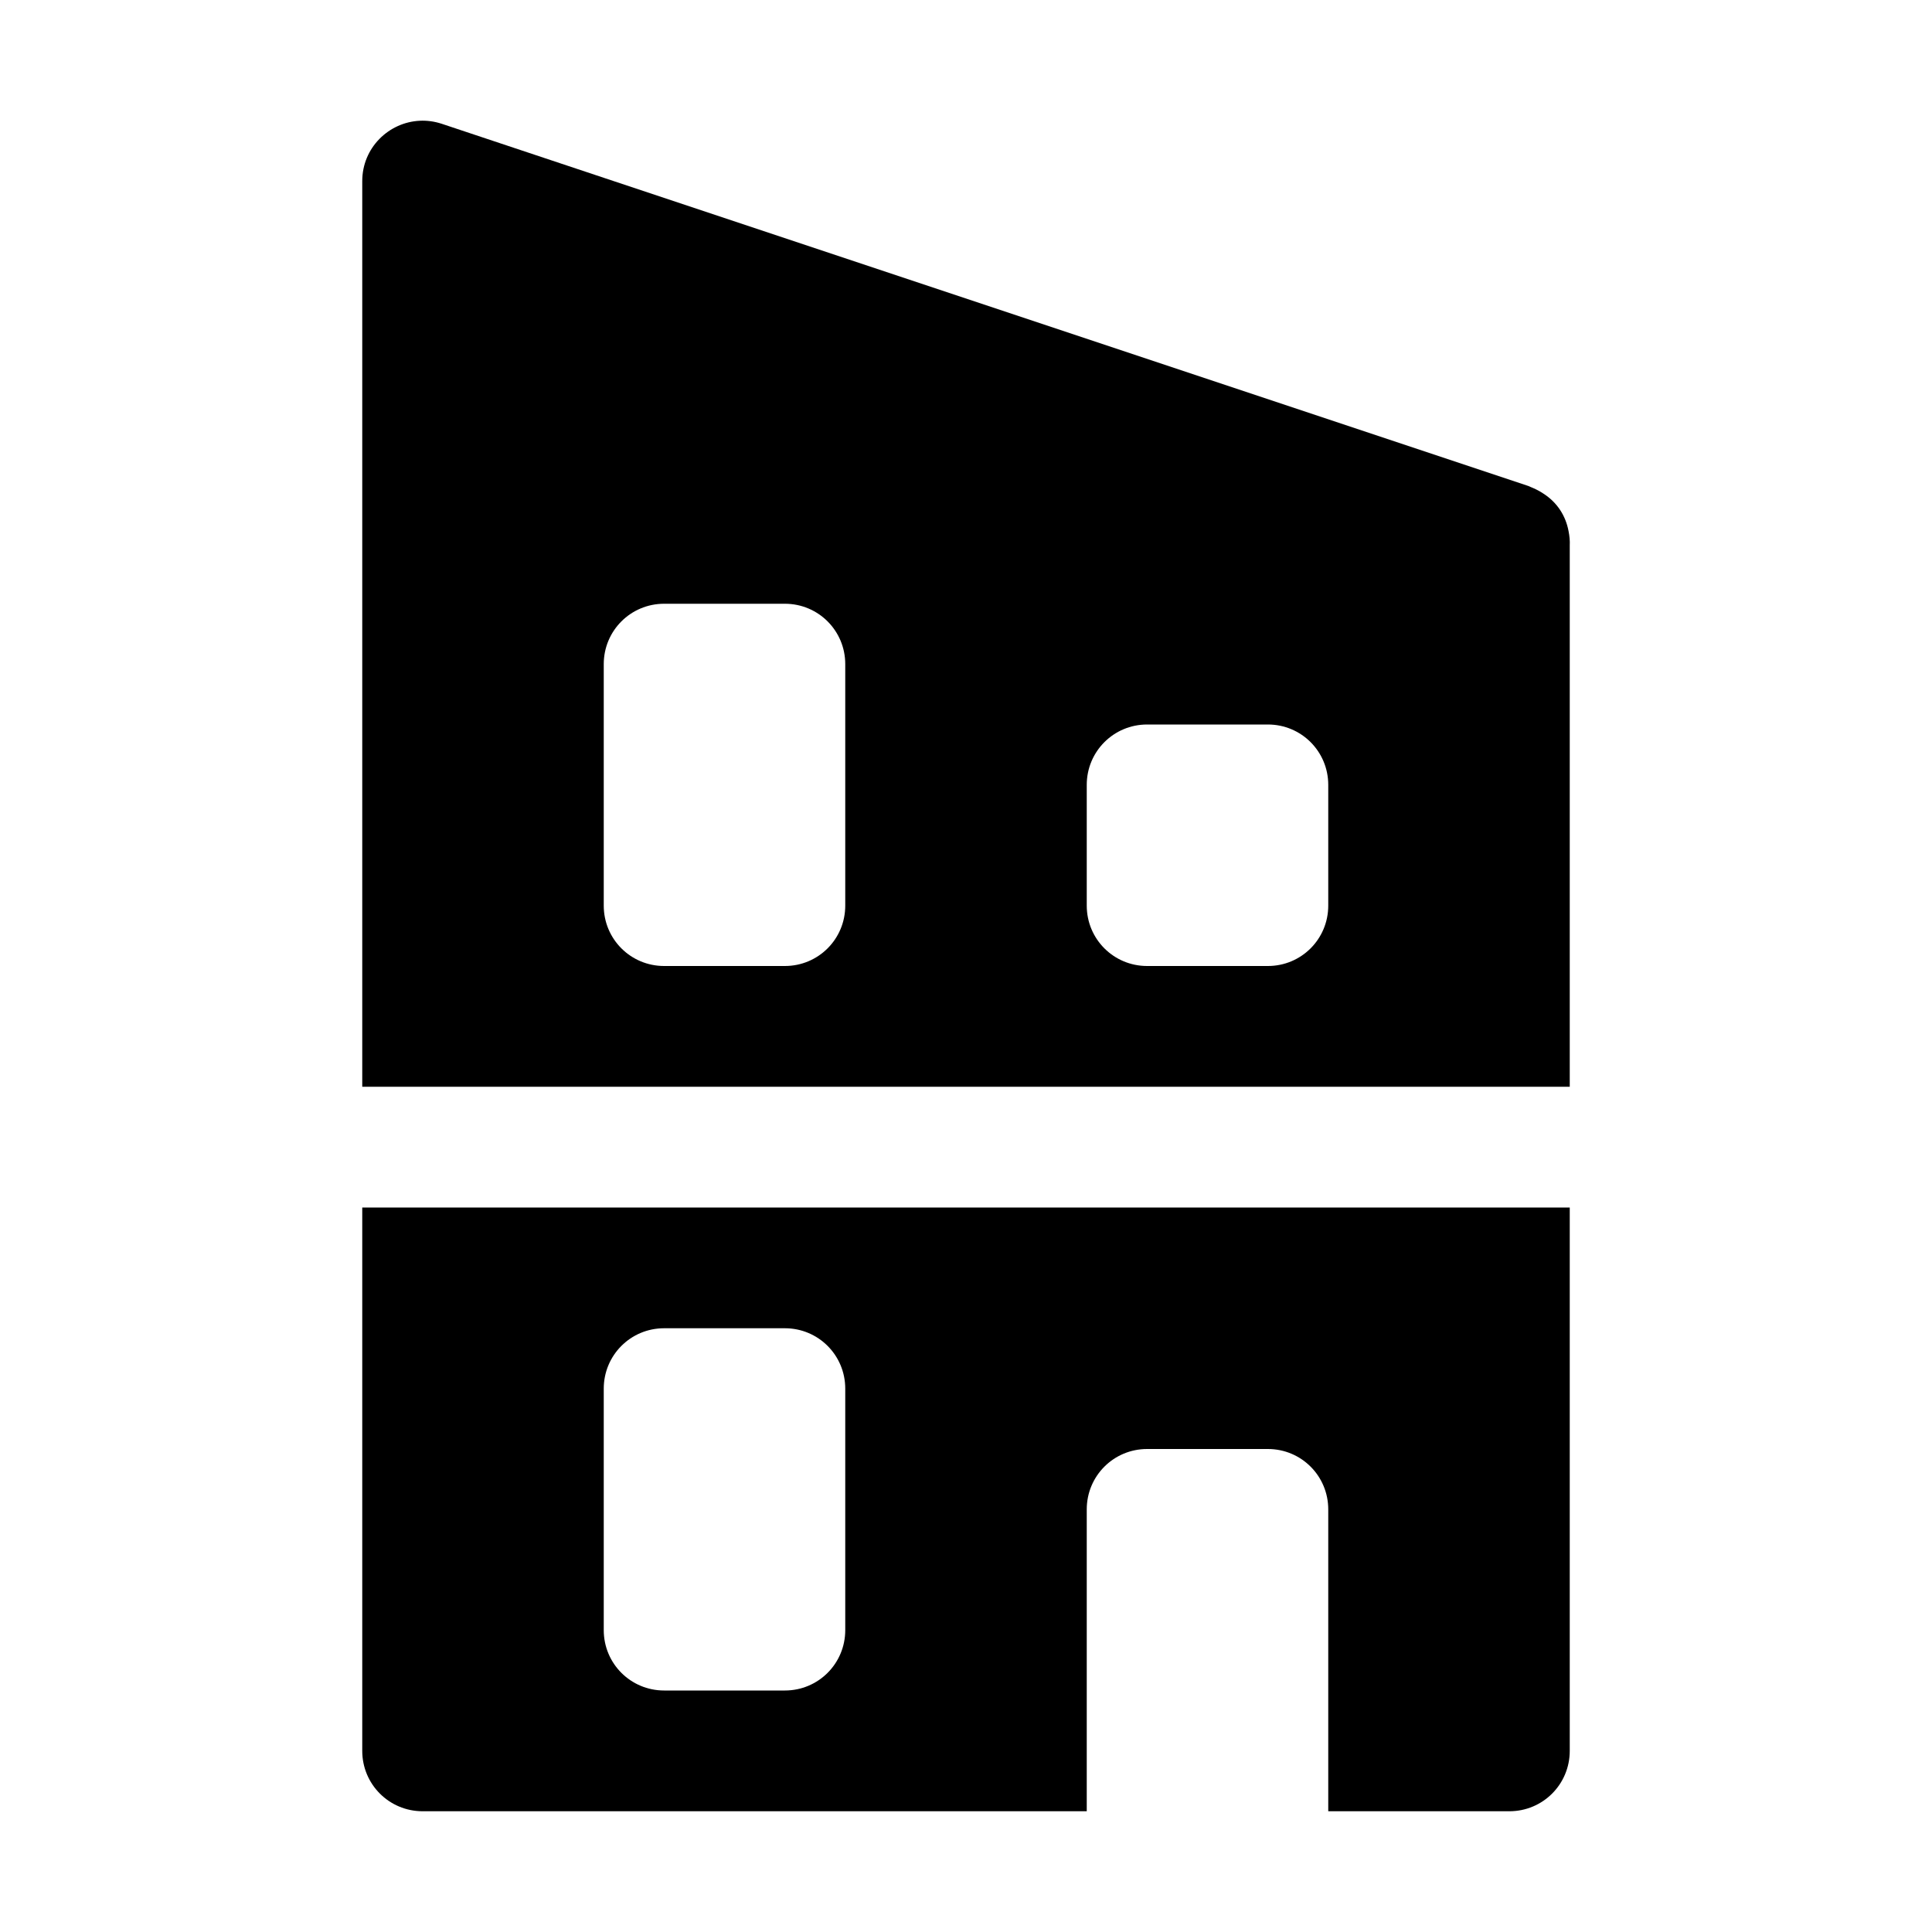 <?xml version="1.0" encoding="utf-8" ?>
<svg baseProfile="full" height="16" version="1.1" width="16" xmlns="http://www.w3.org/2000/svg" xmlns:ev="http://www.w3.org/2001/xml-events" xmlns:xlink="http://www.w3.org/1999/xlink"><defs /><path d="M 3.477,1.0 C 3.22,1.012 3,1.223 3.0,1.5 L 3.0,4.5 L 3.0,9.0 L 13.0,9.0 L 13.0,4.518 C 13.002,4.478 12.998,4.438 12.99,4.398 C 12.967,4.275 12.899,4.162 12.779,4.086 C 12.759,4.073 12.739,4.061 12.717,4.051 C 12.703,4.045 12.69,4.038 12.676,4.033 C 12.67,4.031 12.664,4.027 12.658,4.025 L 3.658,1.025 C 3.597,1.005 3.535,0.997 3.476,1 L 3.477,1.0 M 5.5,5.0 L 6.5,5.0 C 6.777,5.0 7.0,5.223 7.0,5.5 L 7.0,7.5 C 7.0,7.777 6.777,8.0 6.5,8.0 L 5.5,8.0 C 5.223,8.0 5.0,7.777 5.0,7.5 L 5.0,5.5 C 5.0,5.223 5.223,5.0 5.5,5.0 M 9.5,6.0 L 10.5,6.0 C 10.777,6.0 11.0,6.223 11.0,6.5 L 11.0,7.5 C 11.0,7.777 10.777,8.0 10.5,8.0 L 9.5,8.0 C 9.223,8.0 9.0,7.777 9.0,7.5 L 9.0,6.5 C 9.0,6.223 9.223,6.0 9.5,6.0 M 3.0,10.0 L 3.0,14.5 C 3.0,14.777 3.223,15.0 3.5,15.0 L 9.0,15.0 L 9.0,12.5 C 9.0,12.223 9.223,12.0 9.5,12.0 L 10.5,12.0 C 10.777,12.0 11.0,12.223 11.0,12.5 L 11.0,15.0 L 12.5,15.0 C 12.777,15.0 13.0,14.777 13.0,14.5 L 13.0,10.0 L 3.0,10.0 M 5.5,11.0 L 6.5,11.0 C 6.777,11.0 7.0,11.223 7.0,11.5 L 7.0,13.5 C 7.0,13.777 6.777,14.0 6.5,14.0 L 5.5,14.0 C 5.223,14.0 5.0,13.777 5.0,13.5 L 5.0,11.5 C 5.0,11.223 5.223,11.0 5.5,11.0" fill="#000" /></svg>